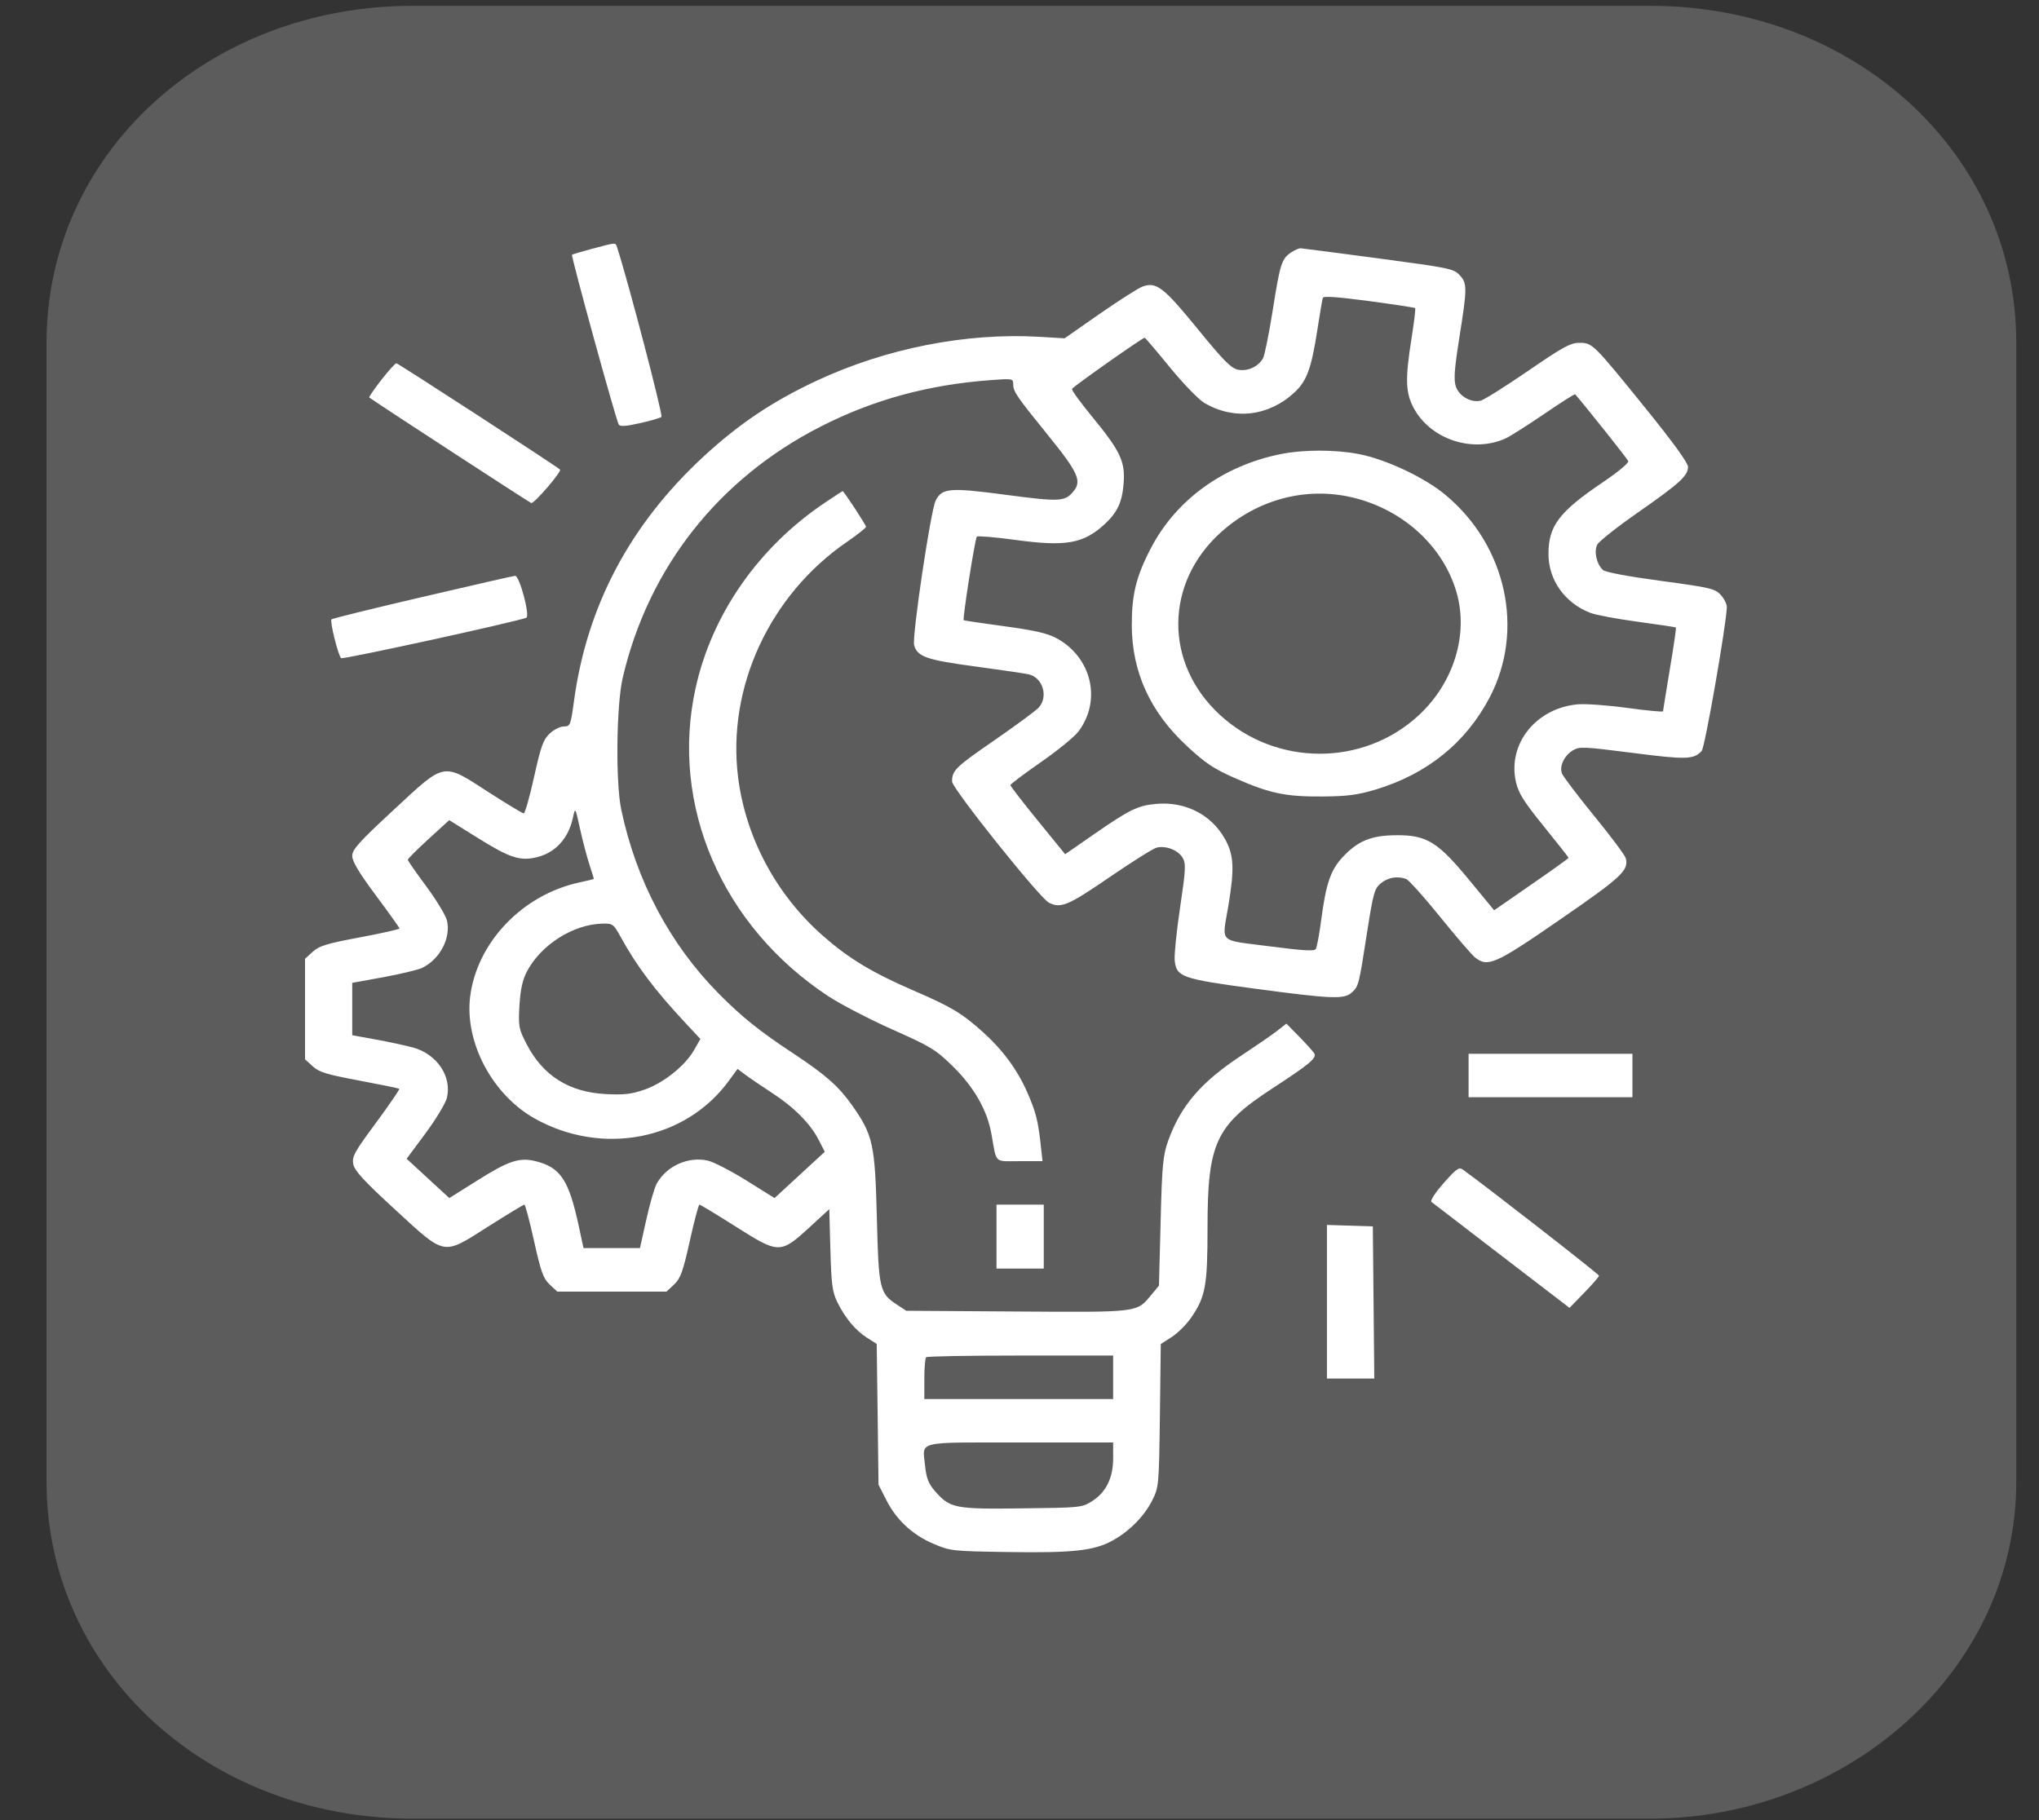 <svg width="28" height="25" viewBox="0 0 28 25" fill="none" xmlns="http://www.w3.org/2000/svg">
<rect x="0" y="0" width="28" height="25" fill="#333333" stroke="none"/>
<path d="M22.66 24.98H5.667C2.851 24.98 0.639 22.944 0.639 20.352V4.708C0.639 2.116 2.851 0.08 5.667 0.08H22.66C25.476 0.08 27.688 2.116 27.688 4.708V20.352C27.688 22.944 25.375 24.98 22.66 24.98Z" fill="white" fill-opacity="0.2"/>
<path fill-rule="evenodd" clip-rule="evenodd" d="M8.136 3.416C7.989 3.455 7.863 3.493 7.855 3.499C7.838 3.514 8.461 5.778 8.497 5.832C8.517 5.861 8.595 5.856 8.788 5.812C8.933 5.78 9.066 5.741 9.083 5.726C9.108 5.706 8.617 3.832 8.475 3.401C8.451 3.328 8.47 3.327 8.136 3.416ZM17.735 3.464C17.601 3.551 17.579 3.617 17.479 4.252C17.426 4.583 17.366 4.884 17.344 4.922C17.276 5.039 17.132 5.104 17.001 5.078C16.905 5.058 16.804 4.956 16.445 4.516C15.982 3.948 15.88 3.869 15.694 3.934C15.638 3.953 15.373 4.122 15.105 4.308L14.619 4.647L14.272 4.626C13.265 4.568 12.166 4.785 11.215 5.229C10.611 5.511 10.147 5.822 9.661 6.271C8.652 7.204 8.059 8.322 7.882 9.63C7.837 9.961 7.83 9.978 7.744 9.978C7.694 9.978 7.606 10.021 7.549 10.075C7.461 10.156 7.428 10.249 7.334 10.672C7.273 10.947 7.209 11.172 7.192 11.172C7.175 11.172 6.96 11.042 6.714 10.884C6.072 10.469 6.123 10.459 5.407 11.123C4.926 11.569 4.837 11.668 4.837 11.757C4.837 11.832 4.931 11.989 5.161 12.298C5.34 12.538 5.486 12.743 5.486 12.753C5.486 12.764 5.241 12.819 4.942 12.875C4.483 12.961 4.383 12.992 4.294 13.073L4.189 13.169V13.859V14.55L4.294 14.646C4.382 14.727 4.482 14.757 4.933 14.842C5.226 14.897 5.474 14.948 5.483 14.955C5.492 14.961 5.348 15.171 5.164 15.421C4.863 15.828 4.831 15.887 4.852 15.992C4.87 16.082 5 16.223 5.42 16.609C6.127 17.259 6.071 17.248 6.704 16.847C6.965 16.682 7.188 16.546 7.201 16.546C7.213 16.546 7.273 16.772 7.334 17.047C7.428 17.47 7.461 17.562 7.549 17.644L7.653 17.741H8.403H9.152L9.256 17.644C9.344 17.562 9.378 17.47 9.472 17.047C9.533 16.772 9.593 16.546 9.605 16.546C9.617 16.546 9.841 16.682 10.102 16.847C10.696 17.224 10.715 17.224 11.114 16.86L11.388 16.608L11.403 17.166C11.416 17.642 11.43 17.747 11.5 17.889C11.607 18.106 11.75 18.276 11.91 18.377L12.039 18.459L12.052 19.426L12.064 20.393L12.171 20.603C12.309 20.877 12.531 21.083 12.822 21.206C13.05 21.303 13.071 21.306 13.854 21.318C14.727 21.331 15.017 21.3 15.267 21.166C15.496 21.043 15.704 20.837 15.816 20.621C15.914 20.429 15.915 20.421 15.928 19.444L15.94 18.461L16.091 18.364C16.174 18.31 16.293 18.192 16.356 18.1C16.555 17.811 16.582 17.662 16.582 16.864C16.582 15.698 16.695 15.456 17.474 14.949C17.987 14.614 18.087 14.531 18.047 14.467C18.028 14.438 17.934 14.334 17.839 14.237L17.665 14.06L17.534 14.162C17.462 14.218 17.242 14.369 17.047 14.498C16.492 14.864 16.215 15.187 16.042 15.668C15.97 15.868 15.957 16.006 15.938 16.778L15.915 17.659L15.808 17.788C15.607 18.03 15.647 18.025 13.96 18.014L12.445 18.004L12.32 17.922C12.078 17.763 12.066 17.712 12.041 16.722C12.016 15.717 11.988 15.589 11.704 15.186C11.518 14.922 11.343 14.767 10.901 14.474C10.426 14.161 10.184 13.966 9.865 13.643C9.196 12.964 8.736 12.094 8.531 11.12C8.452 10.744 8.464 9.686 8.551 9.311C8.903 7.799 9.869 6.573 11.268 5.86C11.998 5.488 12.749 5.283 13.618 5.22C13.9 5.199 13.913 5.201 13.913 5.272C13.913 5.378 13.953 5.436 14.394 5.981C14.804 6.486 14.859 6.608 14.741 6.749C14.623 6.891 14.556 6.894 13.817 6.797C13.039 6.694 12.935 6.702 12.848 6.878C12.779 7.017 12.522 8.75 12.553 8.862C12.597 9.021 12.725 9.065 13.398 9.155C13.746 9.202 14.074 9.25 14.126 9.262C14.319 9.306 14.399 9.567 14.265 9.718C14.229 9.759 13.957 9.959 13.661 10.164C13.12 10.537 13.074 10.581 13.074 10.735C13.074 10.829 14.28 12.338 14.404 12.399C14.569 12.481 14.667 12.439 15.236 12.049C15.547 11.836 15.839 11.652 15.885 11.642C16.011 11.612 16.175 11.676 16.238 11.778C16.287 11.859 16.284 11.934 16.206 12.46C16.157 12.785 16.124 13.113 16.131 13.188C16.153 13.419 16.224 13.445 17.234 13.58C18.294 13.722 18.46 13.728 18.564 13.632C18.657 13.546 18.66 13.537 18.773 12.806C18.859 12.258 18.875 12.202 18.966 12.129C19.065 12.051 19.189 12.03 19.309 12.073C19.344 12.085 19.553 12.318 19.774 12.591C19.995 12.864 20.21 13.114 20.252 13.148C20.43 13.291 20.529 13.248 21.425 12.629C22.273 12.045 22.37 11.953 22.325 11.787C22.314 11.746 22.118 11.484 21.889 11.204C21.66 10.923 21.462 10.661 21.448 10.622C21.413 10.52 21.481 10.379 21.597 10.308C21.691 10.252 21.733 10.254 22.417 10.341C23.155 10.436 23.261 10.433 23.368 10.314C23.413 10.265 23.71 8.559 23.713 8.338C23.713 8.295 23.675 8.22 23.628 8.169C23.549 8.085 23.485 8.07 22.804 7.978C22.349 7.917 22.045 7.859 22.012 7.829C21.924 7.747 21.885 7.572 21.935 7.479C21.96 7.434 22.211 7.235 22.494 7.038C23.067 6.638 23.18 6.535 23.18 6.412C23.18 6.358 22.972 6.071 22.603 5.615C21.876 4.716 21.868 4.709 21.688 4.709C21.565 4.709 21.464 4.765 20.98 5.097C20.669 5.31 20.378 5.493 20.332 5.504C20.201 5.534 20.039 5.443 19.993 5.312C19.961 5.222 19.971 5.075 20.039 4.645C20.149 3.952 20.15 3.892 20.043 3.778C19.962 3.691 19.903 3.679 18.928 3.549C18.361 3.473 17.881 3.411 17.859 3.41C17.837 3.41 17.782 3.434 17.735 3.464ZM19.433 4.232C19.441 4.24 19.419 4.425 19.384 4.644C19.294 5.212 19.3 5.398 19.418 5.613C19.654 6.041 20.233 6.227 20.681 6.019C20.745 5.989 20.981 5.838 21.208 5.684C21.434 5.529 21.624 5.408 21.631 5.416C21.784 5.593 22.348 6.302 22.36 6.334C22.369 6.358 22.217 6.485 22.012 6.623C21.411 7.029 21.264 7.222 21.264 7.608C21.263 7.966 21.489 8.283 21.839 8.418C21.914 8.447 22.207 8.502 22.49 8.54C22.772 8.578 23.008 8.614 23.014 8.619C23.02 8.625 22.983 8.881 22.931 9.189C22.88 9.497 22.838 9.759 22.837 9.77C22.837 9.781 22.618 9.761 22.35 9.724C22.083 9.687 21.776 9.665 21.669 9.674C21.094 9.724 20.699 10.218 20.817 10.74C20.851 10.893 20.925 11.011 21.2 11.35C21.387 11.581 21.54 11.776 21.54 11.783C21.54 11.79 21.31 11.955 21.029 12.149L20.518 12.503L20.18 12.093C19.745 11.564 19.594 11.47 19.179 11.472C18.832 11.473 18.645 11.549 18.435 11.776C18.272 11.951 18.208 12.141 18.143 12.637C18.117 12.834 18.084 13.013 18.068 13.036C18.048 13.067 17.888 13.057 17.426 12.997C16.718 12.905 16.78 12.967 16.869 12.437C16.954 11.924 16.944 11.74 16.819 11.519C16.63 11.185 16.271 11.005 15.872 11.042C15.622 11.066 15.512 11.12 15.025 11.457L14.627 11.733L14.251 11.271C14.044 11.017 13.875 10.798 13.875 10.784C13.875 10.771 14.063 10.629 14.293 10.469C14.524 10.309 14.756 10.119 14.809 10.048C15.131 9.621 14.992 9.027 14.508 8.766C14.382 8.698 14.212 8.659 13.794 8.602C13.493 8.561 13.241 8.524 13.234 8.519C13.215 8.505 13.389 7.399 13.414 7.371C13.426 7.358 13.668 7.378 13.951 7.417C14.638 7.51 14.879 7.467 15.168 7.201C15.344 7.039 15.41 6.898 15.43 6.638C15.453 6.34 15.386 6.197 15.001 5.728C14.84 5.533 14.714 5.359 14.721 5.342C14.733 5.312 15.688 4.639 15.719 4.639C15.727 4.639 15.882 4.821 16.063 5.043C16.244 5.265 16.457 5.485 16.535 5.532C16.94 5.774 17.418 5.721 17.773 5.393C17.945 5.234 18.008 5.063 18.09 4.533C18.124 4.311 18.158 4.112 18.165 4.091C18.173 4.064 18.368 4.078 18.797 4.135C19.139 4.181 19.424 4.224 19.433 4.232ZM5.235 5.22C5.137 5.346 5.063 5.455 5.071 5.46C5.207 5.558 7.265 6.898 7.295 6.909C7.334 6.922 7.72 6.473 7.69 6.449C7.602 6.377 5.466 4.99 5.444 4.99C5.427 4.99 5.333 5.094 5.235 5.22ZM17.588 6.237C16.799 6.395 16.151 6.864 15.805 7.528C15.603 7.914 15.541 8.165 15.542 8.59C15.544 9.23 15.795 9.78 16.298 10.246C16.555 10.485 16.667 10.559 16.966 10.691C17.439 10.899 17.657 10.944 18.165 10.94C18.506 10.937 18.642 10.919 18.89 10.845C19.598 10.632 20.13 10.202 20.457 9.578C20.94 8.655 20.687 7.495 19.85 6.798C19.564 6.559 19.033 6.309 18.661 6.237C18.334 6.174 17.901 6.174 17.588 6.237ZM11.329 6.904C10.418 7.514 9.776 8.436 9.552 9.451C9.197 11.06 9.914 12.723 11.377 13.685C11.545 13.795 11.94 14 12.255 14.141C12.78 14.374 12.849 14.416 13.081 14.643C13.373 14.928 13.556 15.247 13.614 15.573C13.689 15.992 13.645 15.949 14.001 15.949H14.316L14.29 15.712C14.254 15.389 14.223 15.268 14.105 15C13.971 14.694 13.768 14.419 13.5 14.178C13.207 13.916 13.069 13.832 12.544 13.605C11.973 13.357 11.66 13.168 11.308 12.86C10.663 12.296 10.241 11.51 10.136 10.679C9.98 9.444 10.569 8.17 11.635 7.44C11.776 7.343 11.892 7.251 11.892 7.235C11.892 7.21 11.588 6.746 11.571 6.746C11.567 6.746 11.458 6.817 11.329 6.904ZM18.577 6.834C19.267 6.999 19.817 7.502 20.001 8.134C20.169 8.714 19.964 9.381 19.478 9.829C18.715 10.531 17.52 10.527 16.752 9.819C15.985 9.113 15.991 8.009 16.765 7.312C17.269 6.857 17.939 6.681 18.577 6.834ZM5.803 8.199C5.128 8.356 4.565 8.495 4.552 8.507C4.527 8.531 4.641 8.995 4.684 9.04C4.704 9.061 6.979 8.566 7.226 8.486C7.284 8.468 7.134 7.904 7.073 7.909C7.049 7.911 6.478 8.041 5.803 8.199ZM8.093 11.872C8.127 11.977 8.155 12.066 8.155 12.071C8.155 12.075 8.065 12.098 7.955 12.121C7.175 12.289 6.548 12.945 6.456 13.691C6.379 14.318 6.762 15.039 7.346 15.365C8.271 15.881 9.411 15.66 10.005 14.85L10.128 14.682L10.238 14.764C10.298 14.809 10.462 14.92 10.601 15.011C10.902 15.206 11.13 15.435 11.243 15.658L11.326 15.82L10.981 16.138L10.636 16.456L10.252 16.216C10.04 16.084 9.802 15.961 9.722 15.942C9.454 15.88 9.153 16.014 9.018 16.258C8.988 16.31 8.925 16.531 8.876 16.748L8.788 17.143H8.4H8.013L7.949 16.846C7.811 16.205 7.697 16.034 7.354 15.949C7.132 15.894 6.983 15.944 6.547 16.219L6.17 16.456L5.877 16.186L5.584 15.916L5.843 15.567C5.986 15.374 6.117 15.156 6.136 15.083C6.209 14.787 6.002 14.479 5.672 14.388C5.568 14.36 5.338 14.31 5.16 14.278L4.837 14.219V13.859V13.5L5.266 13.422C5.502 13.378 5.74 13.321 5.795 13.295C6.041 13.178 6.196 12.881 6.137 12.642C6.12 12.572 5.992 12.361 5.853 12.173C5.714 11.986 5.6 11.822 5.6 11.809C5.6 11.796 5.728 11.668 5.884 11.525L6.169 11.265L6.57 11.515C7.003 11.785 7.145 11.831 7.377 11.773C7.632 11.709 7.809 11.512 7.869 11.225C7.899 11.086 7.9 11.088 7.965 11.383C8.001 11.547 8.059 11.767 8.093 11.872ZM8.522 12.867C8.744 13.271 8.991 13.599 9.41 14.048L9.618 14.271L9.528 14.428C9.405 14.642 9.109 14.877 8.849 14.967C8.673 15.028 8.574 15.04 8.327 15.028C7.816 15.003 7.457 14.778 7.231 14.34C7.124 14.134 7.117 14.097 7.133 13.813C7.146 13.597 7.175 13.461 7.234 13.347C7.428 12.976 7.873 12.694 8.278 12.686C8.413 12.683 8.426 12.693 8.522 12.867ZM20.167 14.773V15.071H21.292H22.417V14.773V14.474H21.292H20.167V14.773ZM19.825 16.25C19.712 16.378 19.637 16.492 19.656 16.508C19.675 16.523 20.11 16.857 20.622 17.25L21.553 17.964L21.755 17.756C21.867 17.641 21.958 17.536 21.958 17.522C21.959 17.503 20.43 16.311 20.087 16.064C20.036 16.027 19.997 16.054 19.825 16.25ZM13.684 16.985V17.424H14.008H14.333V16.985V16.546H14.008H13.684V16.985ZM18.222 17.88V18.935H18.547H18.872L18.862 17.89L18.852 16.845L18.537 16.835L18.222 16.825V17.88ZM15.286 18.917V19.216H13.989H12.693V18.941C12.693 18.79 12.704 18.655 12.718 18.642C12.732 18.629 13.316 18.619 14.015 18.619H15.286V18.917ZM15.286 20.03C15.286 20.301 15.187 20.5 14.994 20.621C14.856 20.707 14.837 20.709 14.03 20.718C13.105 20.73 13.045 20.717 12.835 20.476C12.75 20.377 12.72 20.299 12.704 20.136C12.669 19.785 12.554 19.813 14.007 19.813H15.286V20.03Z" fill="white"/>
</svg>
